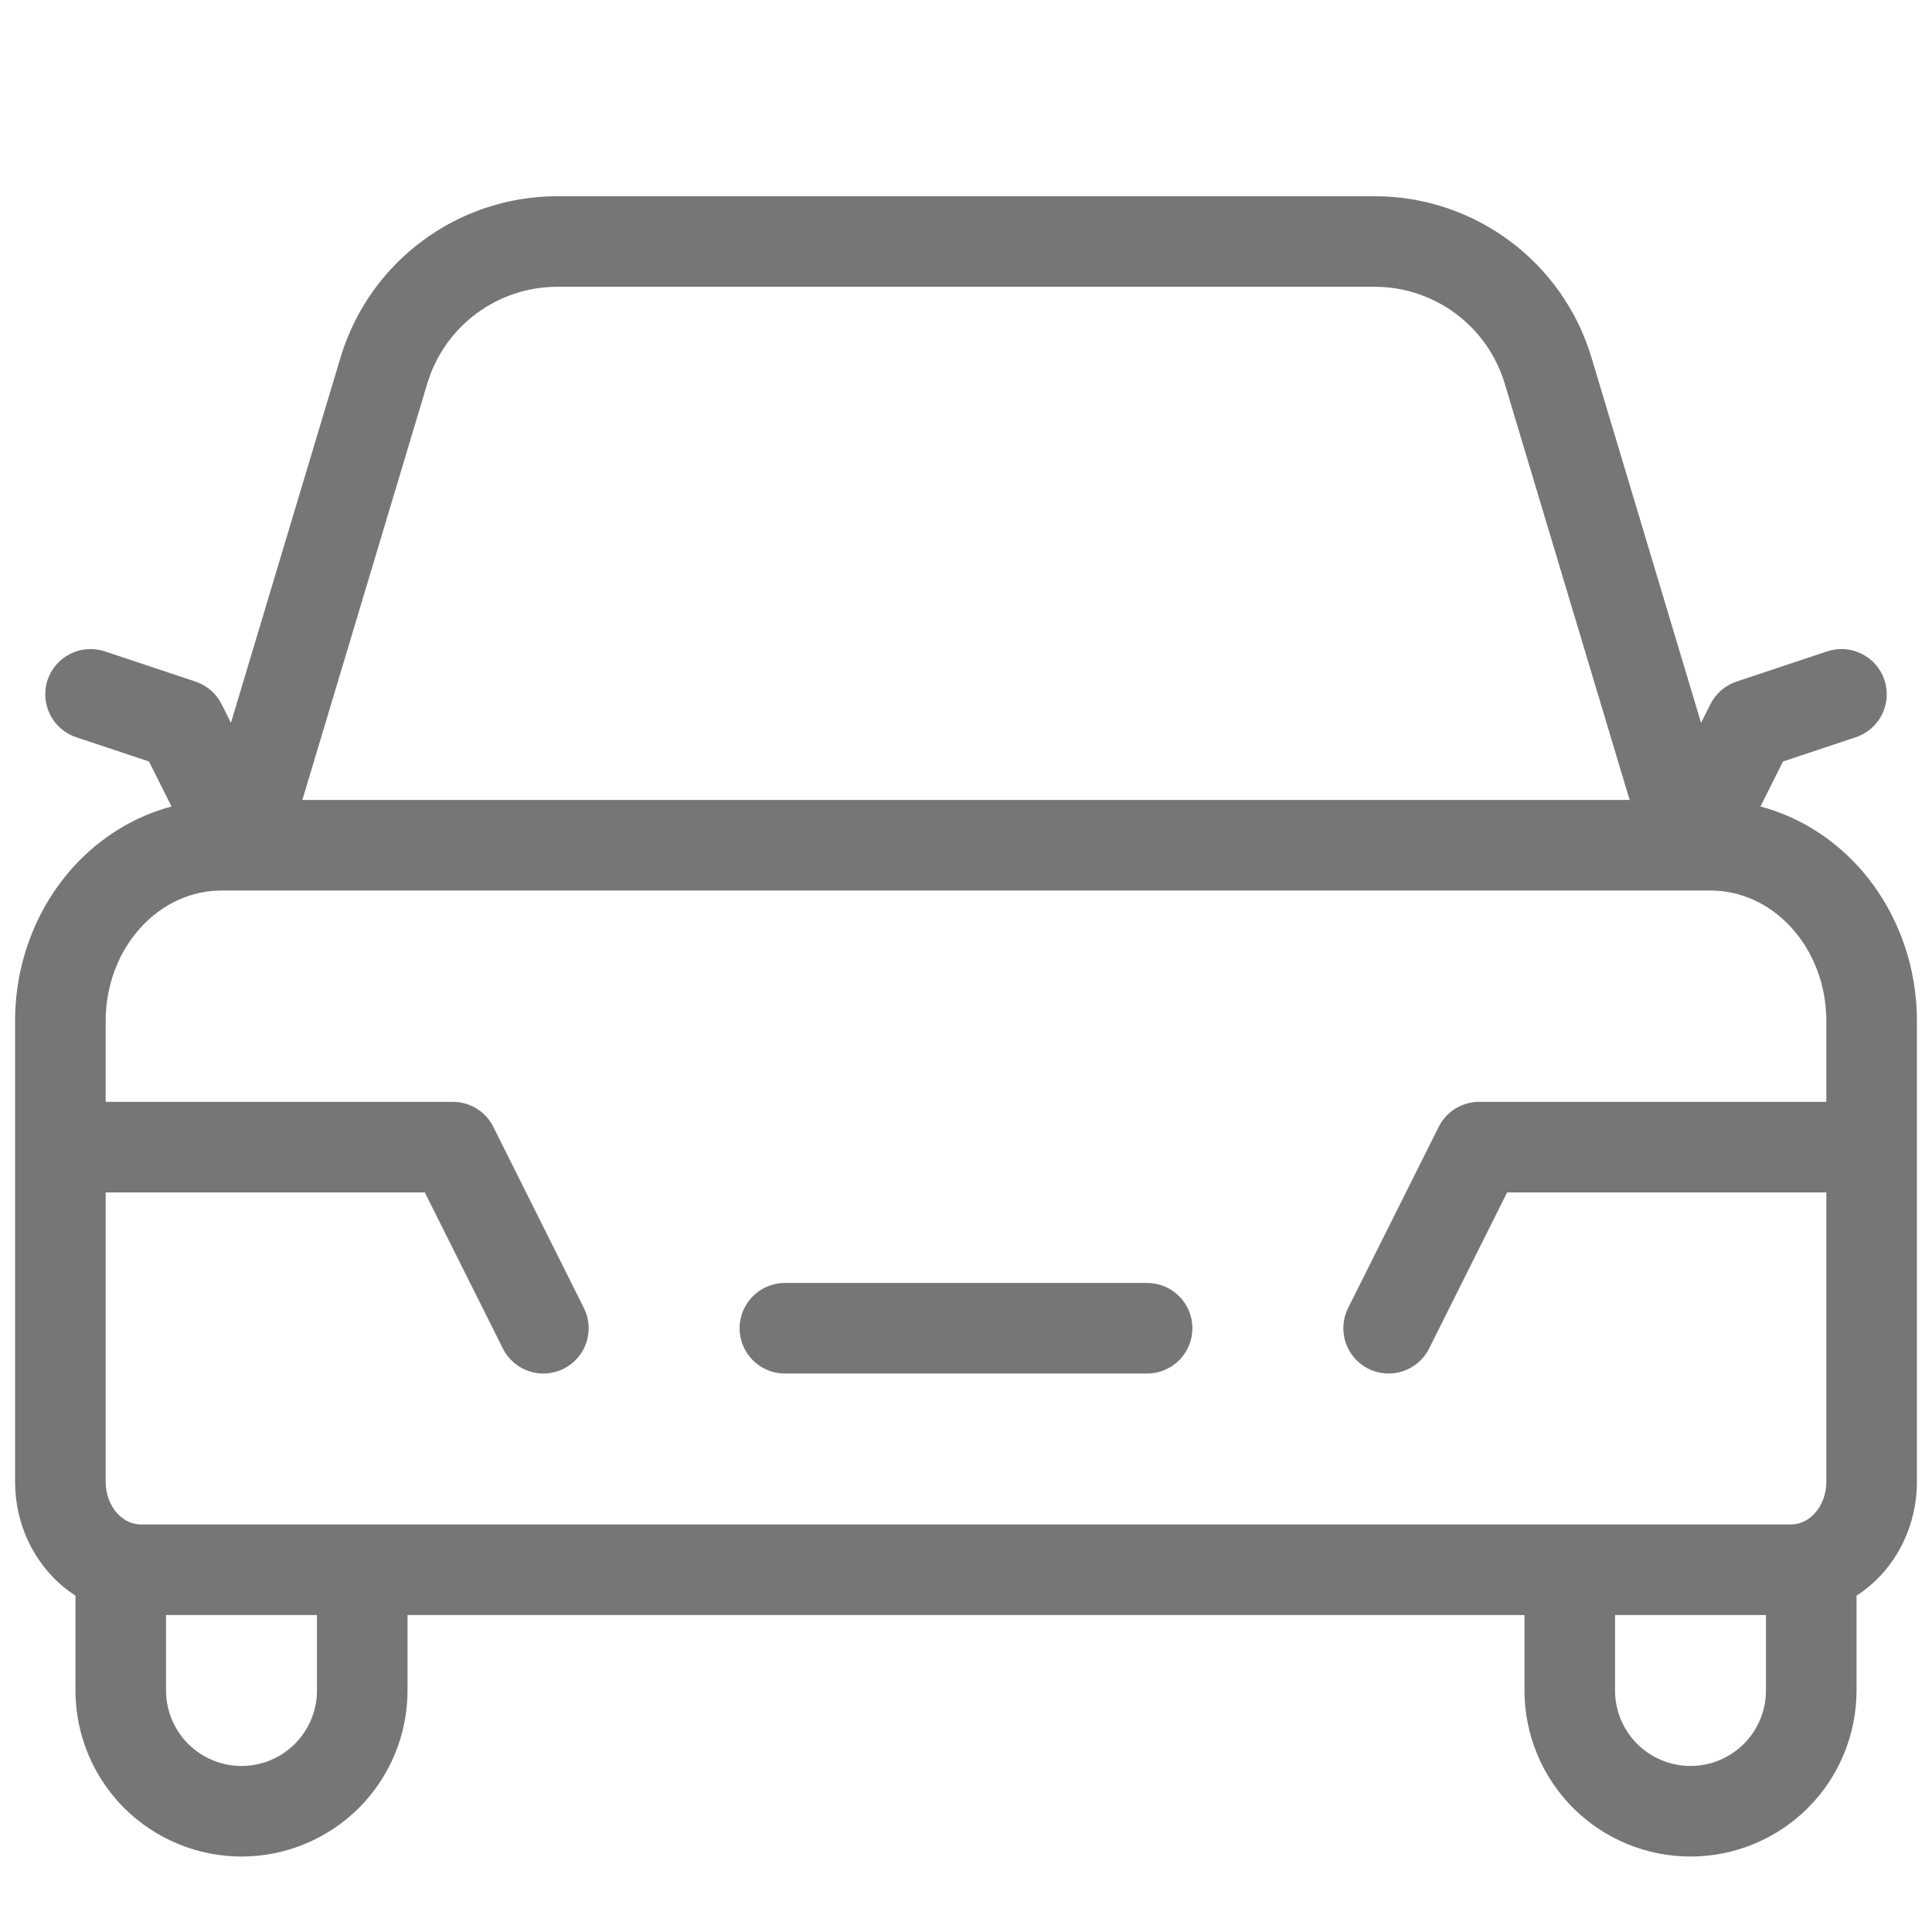 <svg width="32" height="32" viewBox="0 0 32 32" fill="none" xmlns="http://www.w3.org/2000/svg">
<path fill-rule="evenodd" clip-rule="evenodd" d="M9.232 4.75C8.238 4.75 7.362 5.402 7.077 6.353L5.008 13.25H16H26.992L24.923 6.353C24.637 5.402 23.762 4.75 22.768 4.75H9.232ZM2.468 12.613L2.841 13.358C2.229 13.521 1.67 13.863 1.228 14.345C0.595 15.036 0.25 15.959 0.25 16.909V19V24.546C0.25 25.11 0.455 25.663 0.838 26.081C0.961 26.215 1.099 26.332 1.25 26.429V28C1.25 28.729 1.54 29.429 2.055 29.945C2.571 30.46 3.271 30.75 4 30.75C4.729 30.75 5.429 30.46 5.945 29.945C6.46 29.429 6.75 28.729 6.75 28V26.75H25.25V28C25.25 28.729 25.54 29.429 26.055 29.945C26.571 30.46 27.271 30.75 28 30.75C28.729 30.75 29.429 30.46 29.945 29.945C30.46 29.429 30.75 28.729 30.75 28V26.429C30.901 26.332 31.039 26.215 31.162 26.081C31.545 25.663 31.75 25.11 31.75 24.546V19V16.909C31.75 15.959 31.404 15.036 30.772 14.345C30.33 13.863 29.771 13.521 29.159 13.358L29.532 12.613L30.737 12.211C31.13 12.081 31.343 11.656 31.212 11.263C31.081 10.87 30.656 10.658 30.263 10.789L28.763 11.289C28.574 11.351 28.418 11.487 28.329 11.665L28.175 11.973L26.36 5.922C25.884 4.336 24.424 3.25 22.768 3.25H9.232C7.576 3.25 6.116 4.336 5.64 5.922L3.825 11.973L3.671 11.665C3.582 11.487 3.426 11.351 3.237 11.289L1.737 10.789C1.344 10.658 0.919 10.87 0.788 11.263C0.658 11.656 0.87 12.081 1.263 12.211L2.468 12.613ZM30.25 18.25H24.5C24.216 18.25 23.956 18.41 23.829 18.665L22.329 21.665C22.144 22.035 22.294 22.486 22.665 22.671C23.035 22.856 23.486 22.706 23.671 22.335L24.963 19.75H30.25V24.546C30.25 24.752 30.174 24.939 30.057 25.067C29.941 25.193 29.799 25.25 29.667 25.25H2.333C2.201 25.25 2.059 25.193 1.943 25.067C1.826 24.939 1.75 24.752 1.75 24.546V19.75H7.036L8.329 22.335C8.514 22.706 8.965 22.856 9.335 22.671C9.706 22.486 9.856 22.035 9.671 21.665L8.171 18.665C8.044 18.41 7.784 18.25 7.5 18.25H1.75V16.909C1.75 16.316 1.966 15.76 2.334 15.359C2.699 14.96 3.18 14.75 3.667 14.75H16H28.333C28.82 14.75 29.301 14.96 29.666 15.359C30.034 15.76 30.25 16.316 30.25 16.909V18.25ZM2.75 28V26.75H5.25V28C5.25 28.331 5.118 28.649 4.884 28.884C4.649 29.118 4.332 29.25 4 29.25C3.668 29.25 3.351 29.118 3.116 28.884C2.882 28.649 2.75 28.331 2.75 28ZM26.75 28V26.75H29.25V28C29.25 28.331 29.118 28.649 28.884 28.884C28.649 29.118 28.331 29.25 28 29.25C27.669 29.25 27.351 29.118 27.116 28.884C26.882 28.649 26.75 28.331 26.75 28ZM12.25 22C12.25 21.586 12.586 21.25 13 21.25H19C19.414 21.25 19.75 21.586 19.75 22C19.75 22.414 19.414 22.75 19 22.75H13C12.586 22.75 12.25 22.414 12.25 22Z" fill="#767676"/>
</svg>
